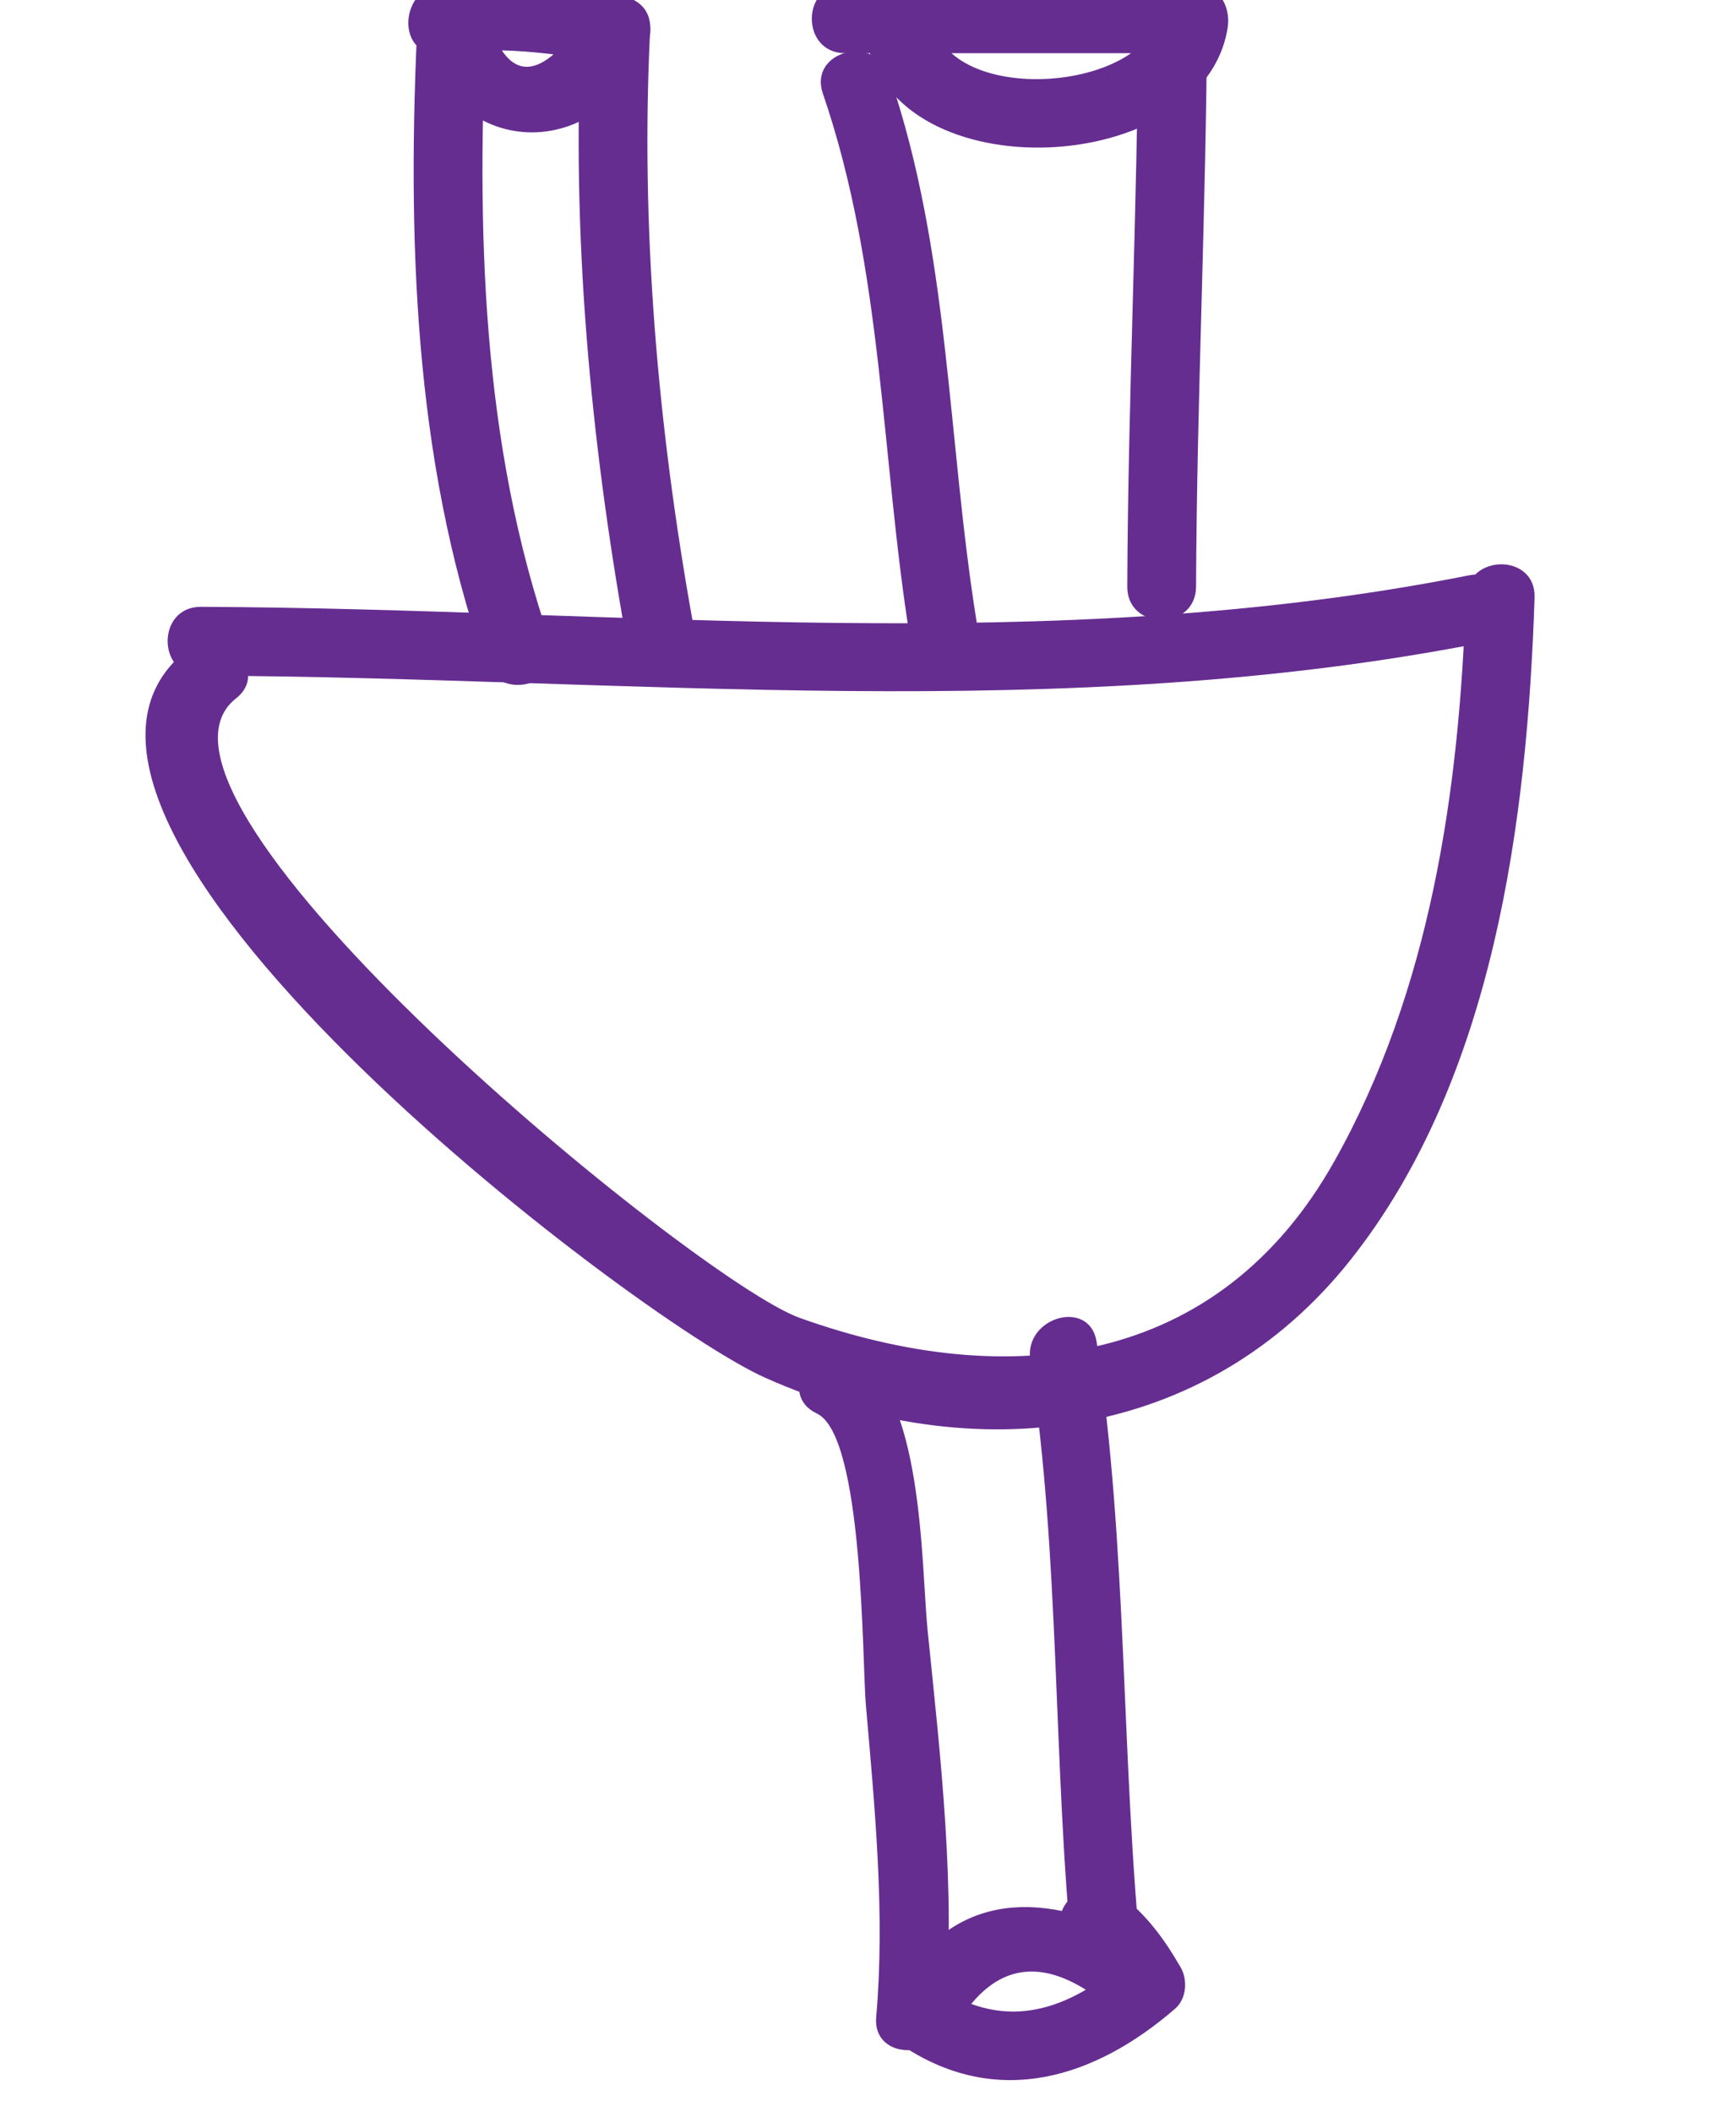 <?xml version="1.0" encoding="utf-8"?>
<!-- Generator: Adobe Illustrator 16.0.0, SVG Export Plug-In . SVG Version: 6.00 Build 0)  -->
<!DOCTYPE svg PUBLIC "-//W3C//DTD SVG 1.1//EN" "http://www.w3.org/Graphics/SVG/1.1/DTD/svg11.dtd">
<svg version="1.1" id="Layer_1" xmlns="http://www.w3.org/2000/svg" xmlns:xlink="http://www.w3.org/1999/xlink" x="0px" y="0px"
	 width="75.714px" height="92.104px" viewBox="0 9.181 75.714 92.104" enable-background="new 0 9.181 75.714 92.104"
	 xml:space="preserve">
<g>
	<g>
		<path fill="#662D91" d="M8.762,38.643c18.738,0.079,37.571,2.204,56.114-1.482c1.896-0.377,1.09-3.268-0.799-2.893
			C45.82,37.897,27.21,35.72,8.762,35.643C6.827,35.634,6.828,38.634,8.762,38.643L8.762,38.643z"/>
	</g>
</g>
<g>
	<g>
		<path fill="#662D91" d="M8.178,37.511c-9.276,7.263,19.395,29.162,25.196,31.75c9.064,4.045,19.224,2.814,25.529-5.141
			c6.25-7.886,7.706-19.151,8.026-28.882c0.064-1.936-2.938-1.929-3,0c-0.277,8.423-1.547,17.12-5.723,24.566
			c-5.064,9.032-14.237,10.103-23.332,6.845c-4.534-1.624-30.171-22.636-24.576-27.017C11.821,38.44,9.682,36.333,8.178,37.511
			L8.178,37.511z"/>
	</g>
</g>
<g>
	<g>
		<path fill="#662D91" d="M24.018,37.22c-3.021-8.671-3.243-18.13-2.803-27.22c-0.982,0.133-1.964,0.266-2.946,0.399
			c1.208,5.932,8.155,6.046,10.035,0.476c0.246-0.729-0.276-1.7-1.047-1.845c-2.707-0.509-5.263-0.864-8.018-0.53
			c-1.896,0.23-1.918,3.232,0,3c2.472-0.3,4.771-0.038,7.22,0.422c-0.349-0.615-0.698-1.23-1.047-1.845
			c-1.984,2.84-3.4,2.681-4.25-0.476C20.809,7.873,18.293,8.377,18.214,10c-0.451,9.326-0.191,19.117,2.911,28.018
			C21.757,39.832,24.656,39.052,24.018,37.22L24.018,37.22z"/>
	</g>
</g>
<g>
	<g>
		<path fill="#662D91" d="M25.357,10.476c-0.447,8.878,0.392,17.85,1.958,26.589c0.341,1.902,3.231,1.094,2.893-0.798
			c-1.519-8.473-2.285-17.184-1.851-25.792C28.454,8.542,25.454,8.551,25.357,10.476L25.357,10.476z"/>
	</g>
</g>
<g>
	<g>
		<path fill="#662D91" d="M40.744,8.554c-0.854,0.241-1.467,0.258-2.263,0.627c-0.642,0.298-0.799,1.074-0.689,1.694
			c1.184,6.705,14.698,6.077,15.75-0.476C53.694,9.452,53.151,8.5,52.095,8.5c-5.08,0-10.159,0-15.238,0c-1.935,0-1.935,3,0,3
			c5.08,0,10.159,0,15.238,0c-0.482-0.633-0.965-1.266-1.446-1.899c-0.587,3.658-9.301,4.23-9.964,0.476
			c-0.229,0.565-0.459,1.129-0.689,1.694c0.354-0.165,1.211-0.23,1.547-0.325C43.4,10.921,42.61,8.026,40.744,8.554L40.744,8.554z"
			/>
	</g>
</g>
<g>
	<g>
		<path fill="#662D91" d="M35.887,13.256c2.642,7.693,2.528,15.849,3.81,23.81c0.307,1.906,3.197,1.094,2.893-0.798
			c-1.282-7.977-1.16-16.096-3.81-23.81C38.155,10.64,35.257,11.421,35.887,13.256L35.887,13.256z"/>
	</g>
</g>
<g>
	<g>
		<path fill="#662D91" d="M49.643,10c-0.033,8.256-0.444,16.505-0.478,24.762c-0.008,1.935,2.992,1.934,3,0
			C52.199,26.505,52.61,18.256,52.643,10C52.651,8.065,49.651,8.066,49.643,10L49.643,10z"/>
	</g>
</g>
<g>
	<g>
		<path fill="#662D91" d="M35.624,70.819c2.052,0.963,1.974,10.816,2.14,12.715c0.39,4.465,0.844,9.129,0.45,13.608
			c-0.169,1.928,2.833,1.912,3,0c0.486-5.542-0.195-11.337-0.756-16.847c-0.287-2.816-0.164-10.586-3.32-12.068
			C35.397,67.411,33.874,69.997,35.624,70.819L35.624,70.819z"/>
	</g>
</g>
<g>
	<g>
		<path fill="#662D91" d="M44.935,68.495c1.316,8.698,0.979,17.526,1.852,26.268c0.752-0.432,1.504-0.863,2.256-1.295
			c-4.192-2.021-8.004-1.475-10.147,2.918c-0.372,0.764-0.185,1.58,0.539,2.053c4.104,2.68,8.315,1.365,11.817-1.664
			c0.504-0.438,0.556-1.268,0.234-1.816c-0.734-1.261-1.456-2.242-2.615-3.162c-1.5-1.188-3.638,0.92-2.121,2.121
			c0.972,0.615,1.687,1.467,2.146,2.554c0.079-0.604,0.157-1.212,0.235-1.817c-2.485,2.148-5.178,3.155-8.184,1.194
			c0.18,0.685,0.359,1.368,0.539,2.052c1.534-2.882,3.549-3.497,6.042-1.842c0.918,0.441,2.38-0.064,2.257-1.295
			c-0.9-9.014-0.6-18.094-1.957-27.065C47.539,65.79,44.648,66.602,44.935,68.495L44.935,68.495z"/>
	</g>
</g>
</svg>
